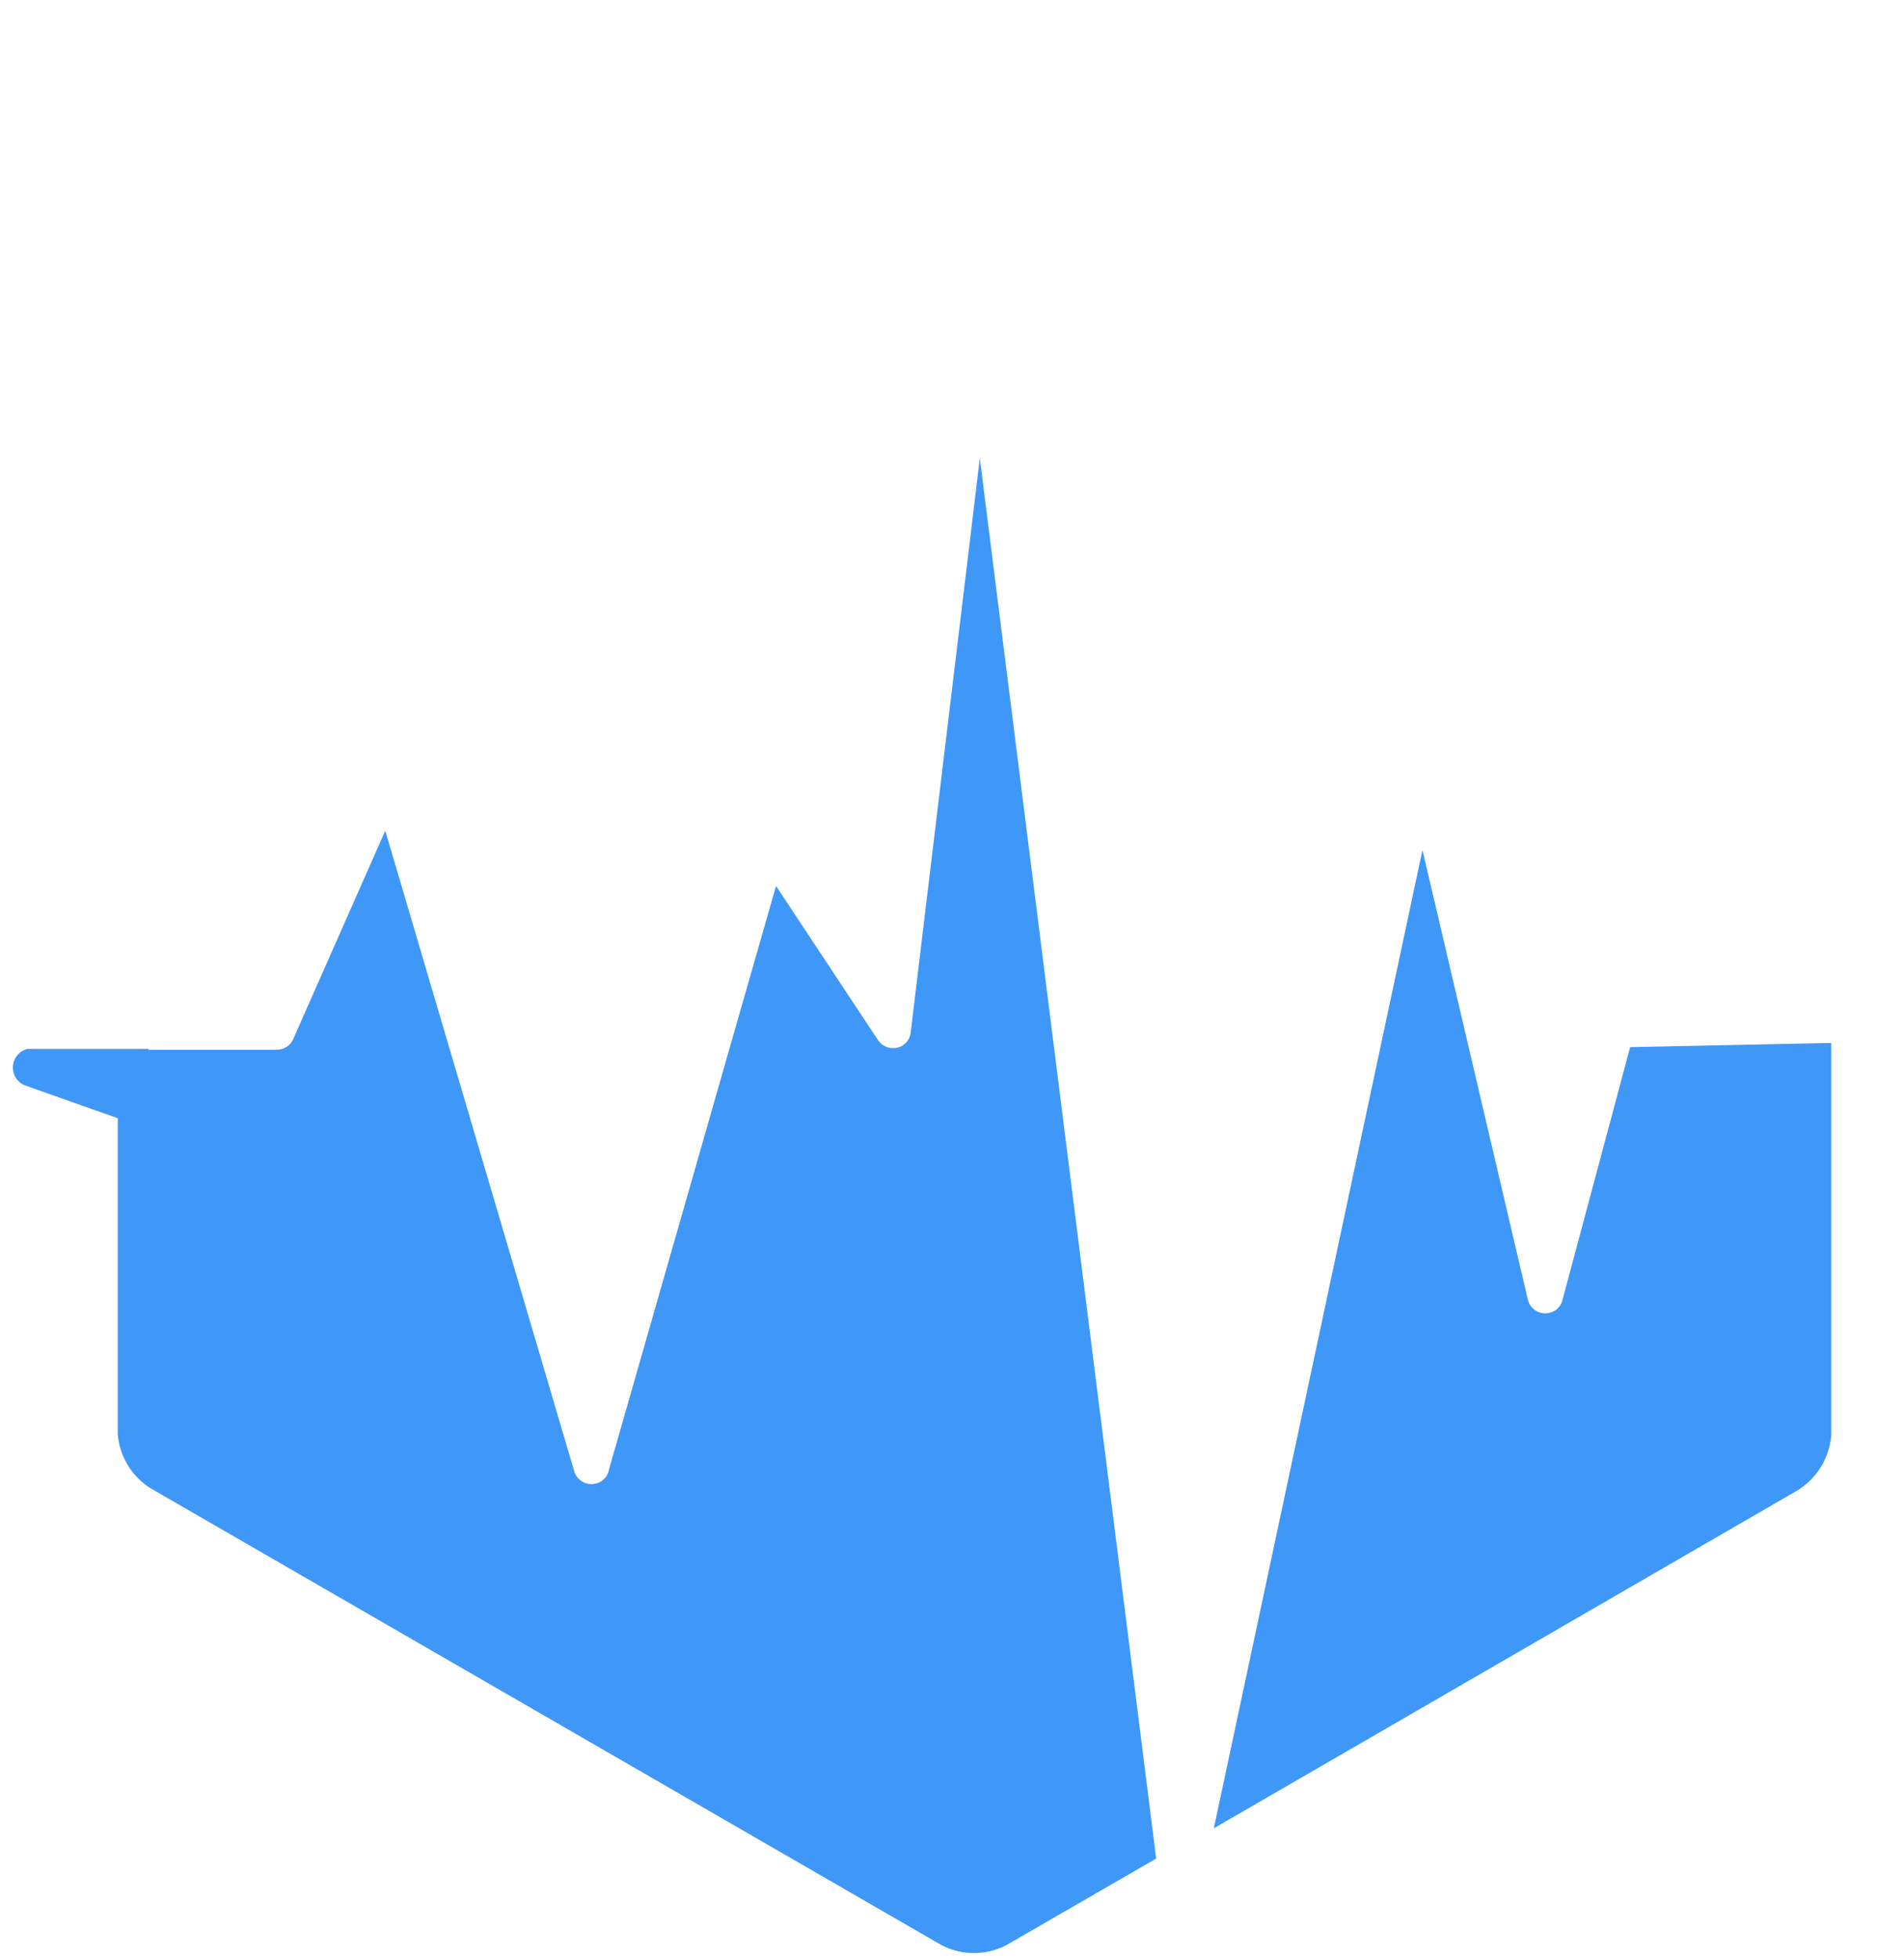 <svg width="141" height="145" viewBox="0 0 141 145"><g fill="none" fill-rule="evenodd"><path d="M8.76 71.7V38.92a5.22 5.22 0 013-5L69.25.72a6.39 6.39 0 011.56-.71l-7.84 62.91-4-6.19-2.08-3.34a1.35 1.35 0 00-1.82-.42 1.25 1.25 0 00-.58.8l-1.06 3.69-9.61 33.6-13-43.85a1.32 1.32 0 00-1.62-.88 1.3 1.3 0 00-.85.73l-11 24.65-8.59-.01z"/><path d="M135.61 77.23v29a5.28 5.28 0 01-2.52 4.1l-43.2 25 15.45-72.41 7.8 33.26a1.32 1.32 0 001.58 1 1.28 1.28 0 001-1l5-18.67 14.88-.31.01.03zm-124.62.41H2.04a1.42 1.42 0 000 2.76l.2.08 6.48 2.29v23.39a5.24 5.24 0 002.43 4l58.56 33.81a5.22 5.22 0 004.83 0l11.08-6.4L72.56 33.92l-5.12 42.52a1.29 1.29 0 01-.59.94 1.35 1.35 0 01-1.83-.39l-7.55-11.41-12.38 43.22a1.27 1.27 0 01-.93 1 1.32 1.32 0 01-1.63-.88l-14-47.43-6.36 14.39-.42.95a1.32 1.32 0 01-1.25.87h-9.51v-.06z" fill="#3F97F7"/><path d="M75.15.71l57.49 33.21a5.24 5.24 0 013 4.44v28.66l3.95 1.4.2.07a1.44 1.44 0 011.1 1.43 1.42 1.42 0 01-1.06 1.37h-5.59l-15.95.34h-1.34a1.33 1.33 0 00-1.26 1l-.33 1.26-.66 2.52-8.35-35.67a1.33 1.33 0 00-1.58-1c-.5.11-.89.5-1 1l-14.93 72.38L74.68.42c.16.09.31.18.47.29z"/></g></svg>